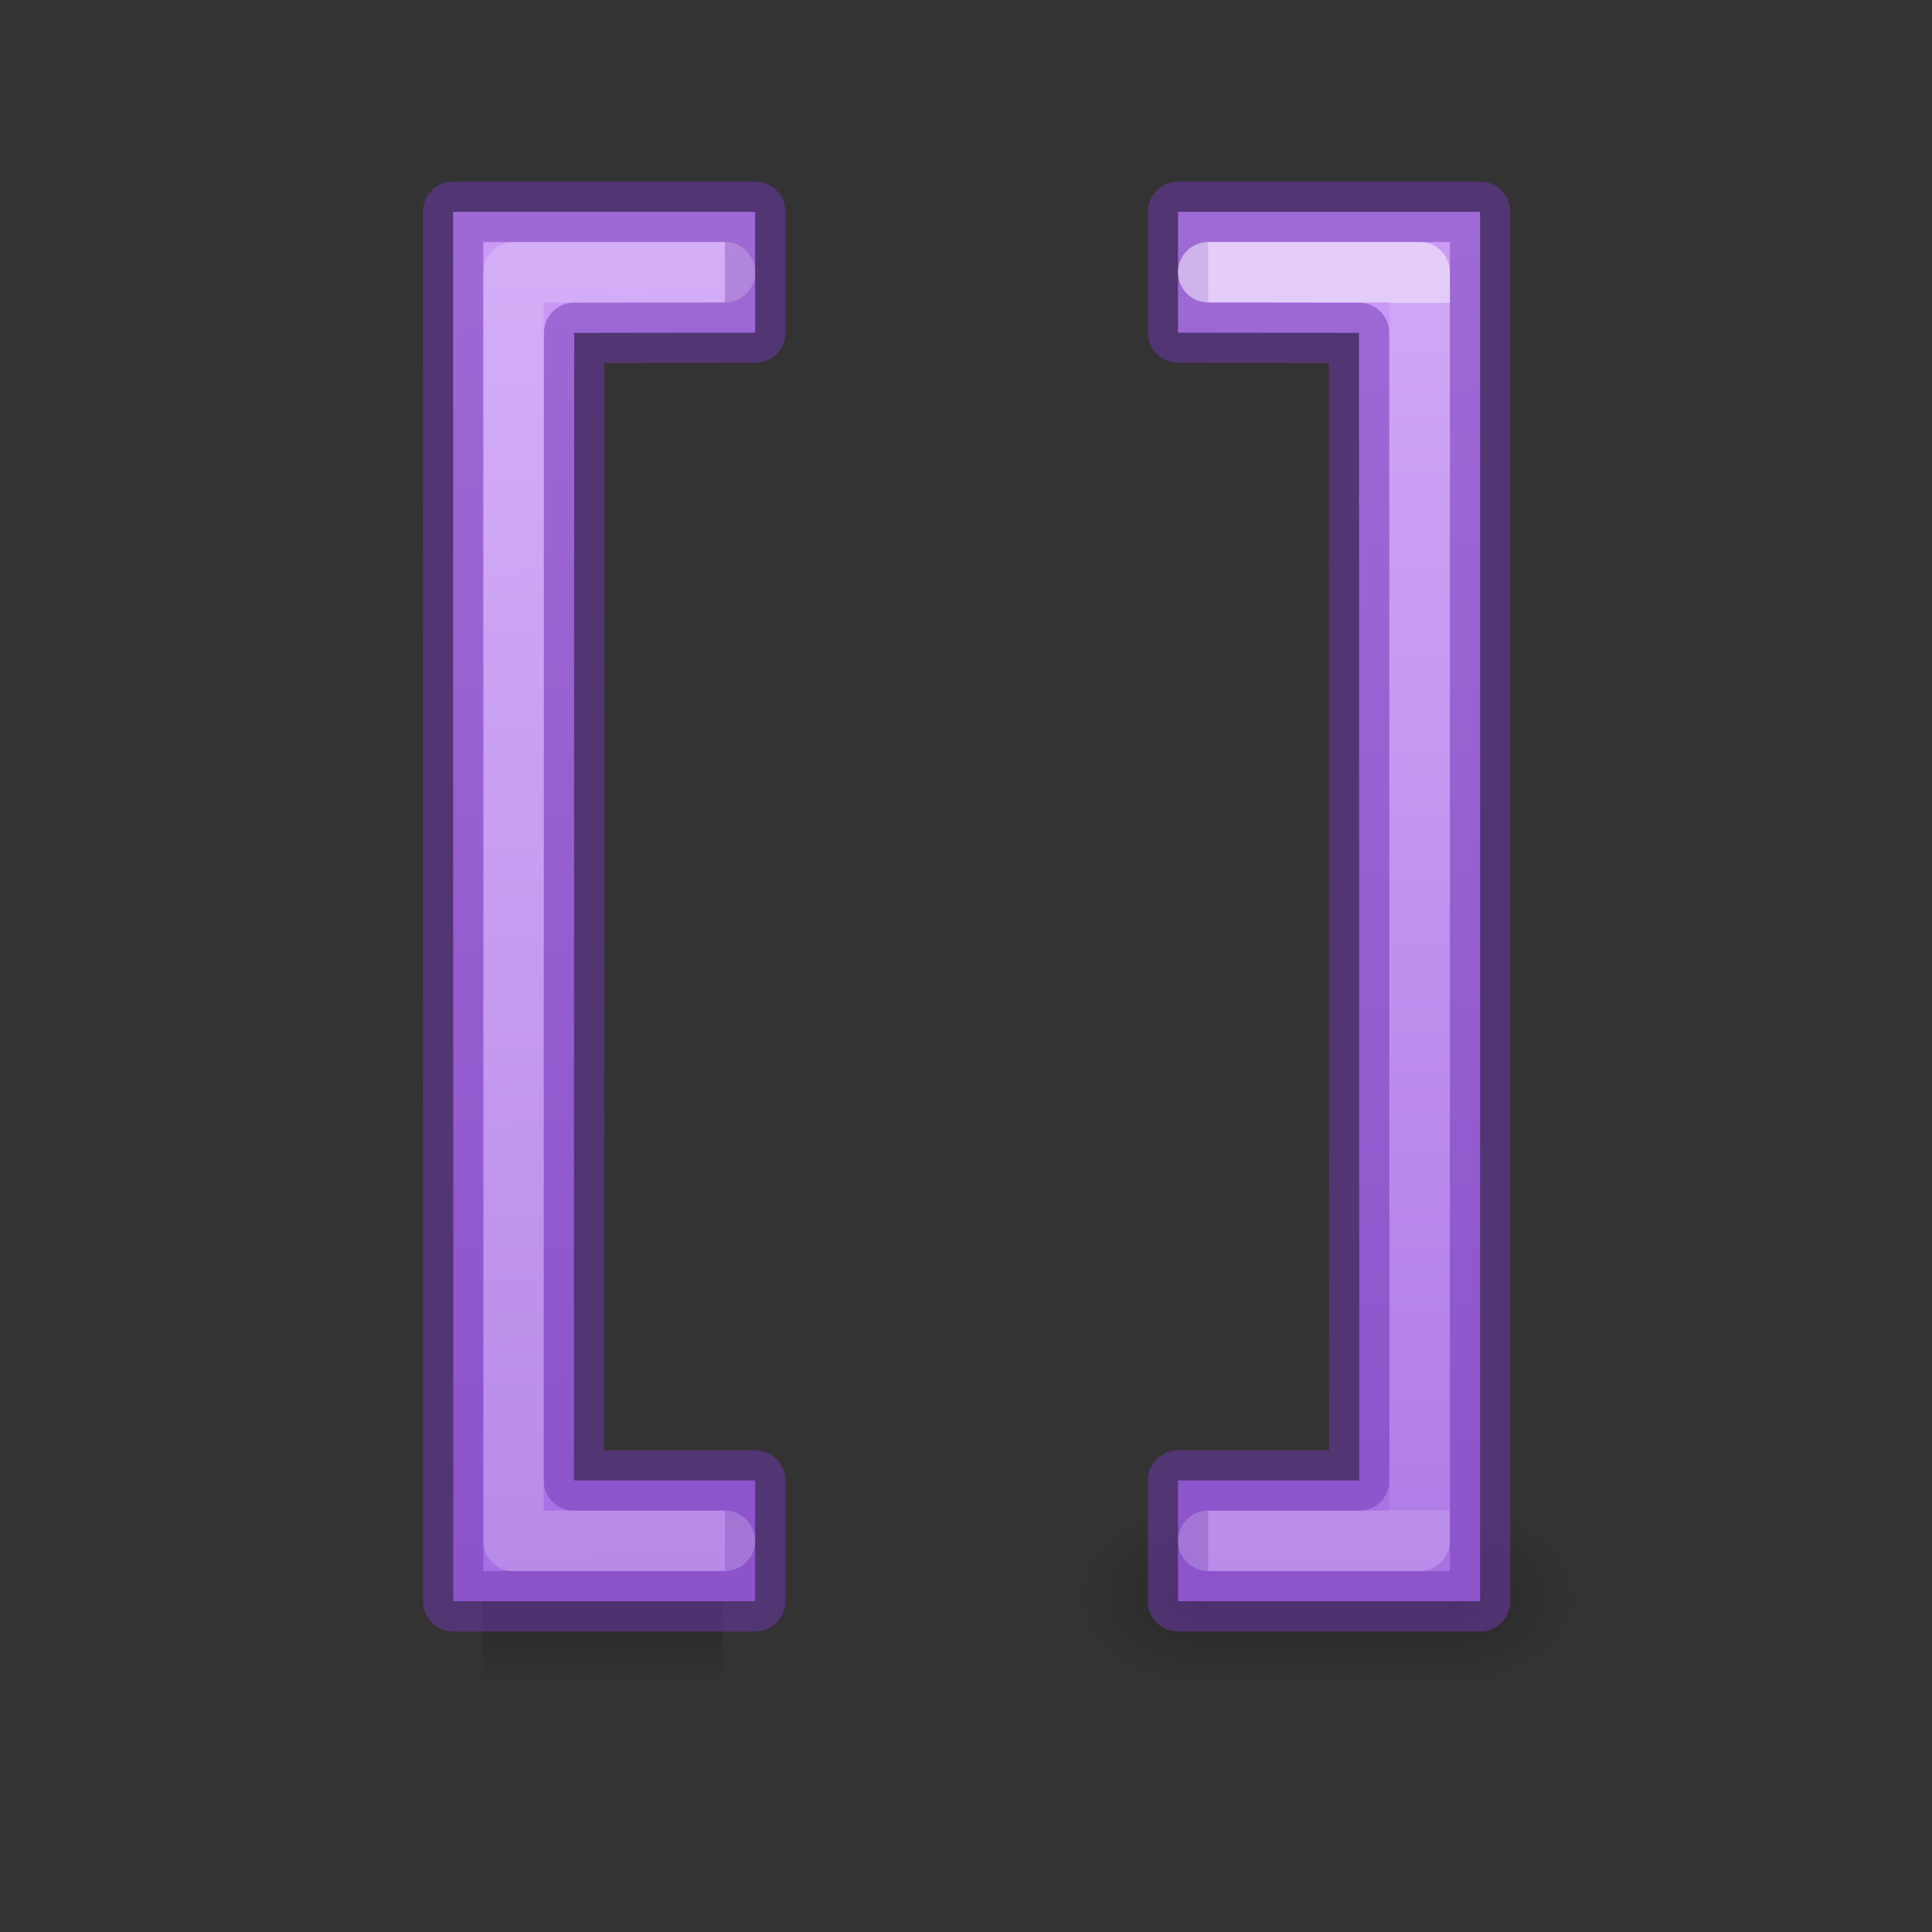 <svg height="32" viewBox="0 0 8.467 8.467" width="32" xmlns="http://www.w3.org/2000/svg" xmlns:xlink="http://www.w3.org/1999/xlink"><rect x="0" y="0" width="8.467" height="8.467" fill="#333333" stroke="none"/><radialGradient id="a" cx="4.993" cy="43.5" gradientTransform="matrix(2.004 0 0 1.4 9.065 -17.4)" gradientUnits="userSpaceOnUse" r="2.5" xlink:href="#b"/><linearGradient id="b"><stop offset="0" stop-color="#181818"/><stop offset="1" stop-color="#181818" stop-opacity="0"/></linearGradient><radialGradient id="c" cx="4.993" cy="43.5" gradientTransform="matrix(-2.004 0 0 -1.4 19.76 104.4)" gradientUnits="userSpaceOnUse" r="2.5" xlink:href="#b"/><linearGradient id="d" gradientUnits="userSpaceOnUse" x1="24.807" x2="24.807" y1="47.028" y2="39.999"><stop offset="0" stop-color="#181818" stop-opacity="0"/><stop offset=".5" stop-color="#181818"/><stop offset="1" stop-color="#181818" stop-opacity="0"/></linearGradient><linearGradient id="e" gradientTransform="matrix(-.983 0 0 1.017 23.262 8.107)" gradientUnits="userSpaceOnUse" x1="17.138" x2="16.756" xlink:href="#f" y1="2.352" y2="20.782"/><linearGradient id="f" gradientTransform="matrix(-.983 0 0 1.017 25.516 8.107)" gradientUnits="userSpaceOnUse" x1="13.55" x2="20.812" y1="3.243" y2="11.795"><stop offset="0" stop-color="#cd9ef7"/><stop offset="1" stop-color="#a56de2"/></linearGradient><linearGradient id="g" gradientTransform="matrix(.983 0 0 1.017 .071 8.107)" gradientUnits="userSpaceOnUse" x1="16.375" x2="16.375" xlink:href="#f" y1="3.089" y2="21.519"/><linearGradient id="h" gradientUnits="userSpaceOnUse" x1="6.041" x2="6.041" xlink:href="#i" y1="12.749" y2="27.749"/><linearGradient id="i" gradientTransform="matrix(0 .324 .468 0 -31.044 3.548)" gradientUnits="userSpaceOnUse" x1="19" x2="57.409" y1="22.663" y2="23.931"><stop offset="0" stop-color="#fff"/><stop offset="0" stop-color="#fff" stop-opacity=".235"/><stop offset="1" stop-color="#fff" stop-opacity=".157"/><stop offset="1" stop-color="#fff" stop-opacity=".392"/></linearGradient><linearGradient id="j" gradientTransform="matrix(-1 0 0 1 23.333 0)" gradientUnits="userSpaceOnUse" x1="6.041" x2="6.041" xlink:href="#i" y1="12.749" y2="27.749"/><g opacity=".4" transform="matrix(.113 0 0 .113 4.187 2.079)"><path d="m19.077 40h5v7h-5z" fill="url(#a)"/><path d="m9.749 47h-5v-7h5z" fill="url(#c)"/><path d="m9.749 40h9.328v7h-9.328z" fill="url(#d)"/></g><g opacity=".4" transform="matrix(.113 0 0 .113 1.012 2.079)"><path d="m19.077 40h5v7h-5z" fill="url(#a)"/><path d="m9.749 47h-5v-7h5z" fill="url(#c)"/><path d="m9.749 40h9.328v7h-9.328z" fill="url(#d)"/></g><g stroke-linejoin="round" stroke-width=".75" transform="matrix(.353 0 0 .353 .118 -3.175)"><path d="m9.041 27.374h-2.25l.003-14.247 2.247-.003v-1.5h-3.75l.002 17.25 3.748-0z" fill="url(#e)" stroke="#7239b3" stroke-opacity=".502"/><path d="m14.291 27.374h2.25l-.003-14.247-2.247-.003v-1.5h3.75v17.25h-3.75z" fill="url(#g)" stroke="#7239b3" stroke-opacity=".502"/><g fill="none" stroke-linecap="square" stroke-linejoin="miter" stroke-opacity=".993" stroke-width=".75"><path d="m8.666 28.124h-2.625v-15.75h2.625-2.625v15.75z" opacity=".5" stroke="url(#h)"/><path d="m14.666 28.124h2.625v-15.75h-2.625 2.625v15.75z" opacity=".5" stroke="url(#j)"/></g></g></svg>